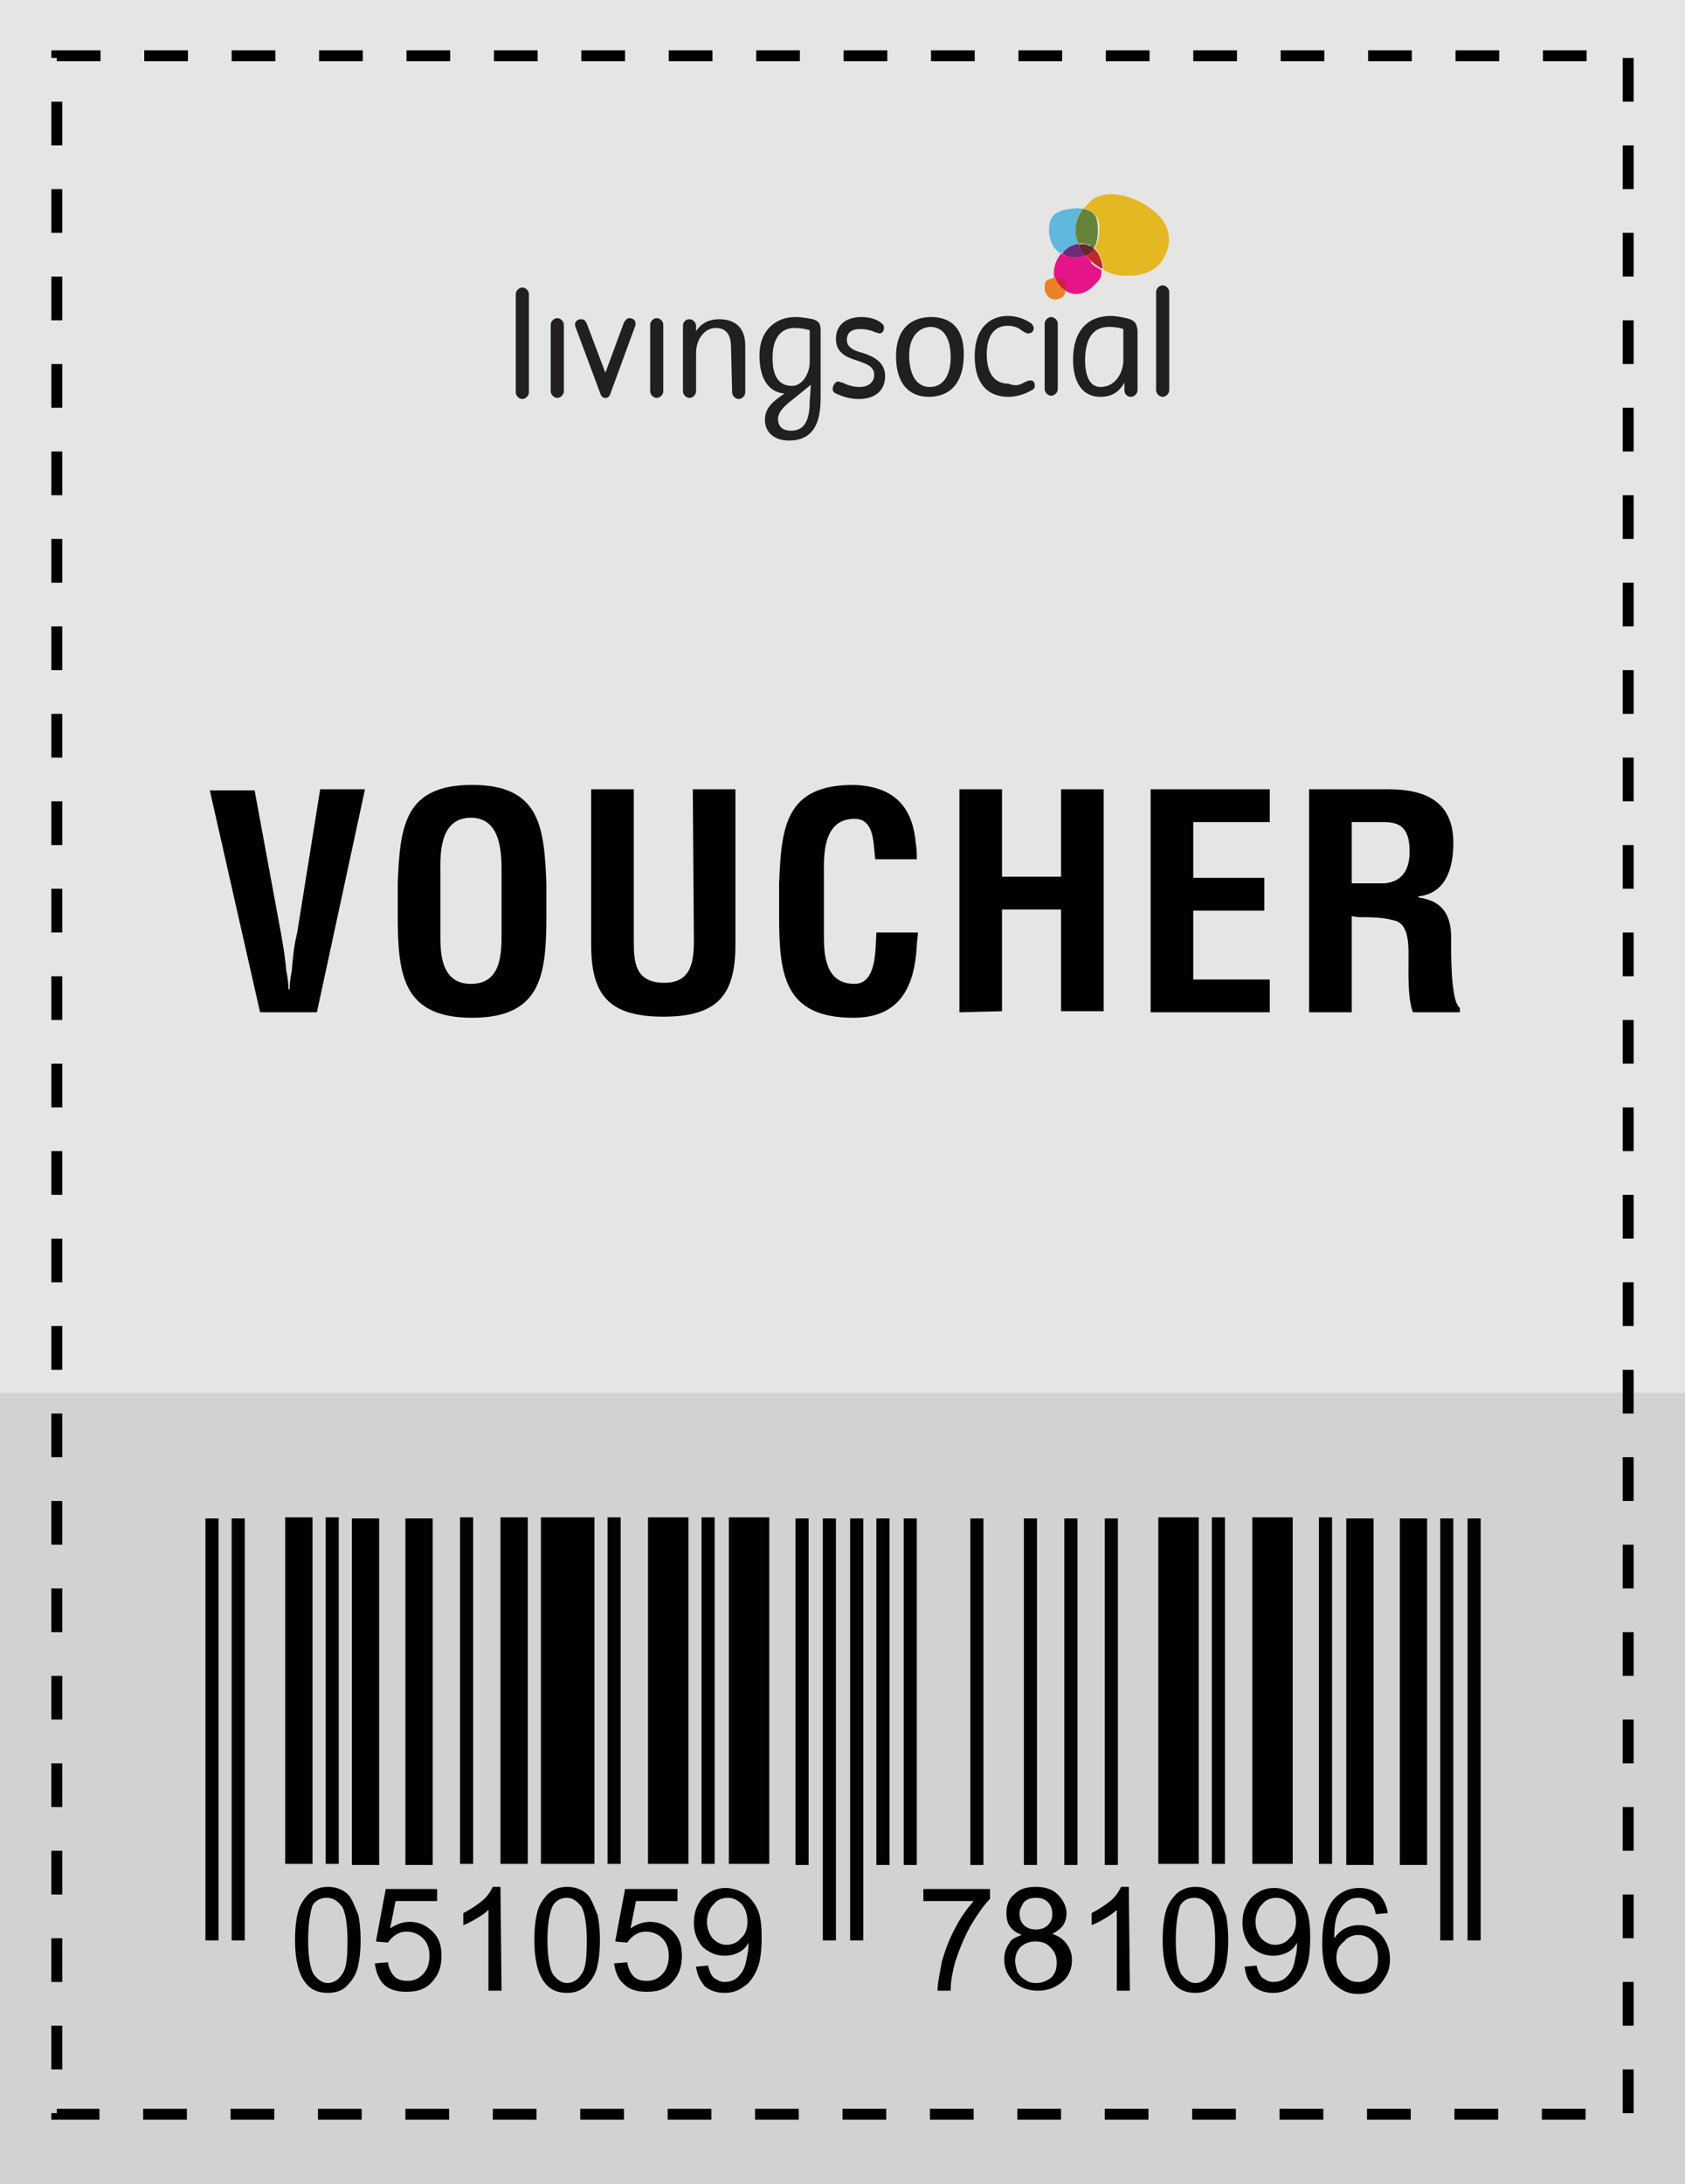 <svg version="1" xmlns="http://www.w3.org/2000/svg" width="154.2" height="199.8" viewBox="0 0 154.2 199.8"><path fill="#E5E5E4" d="M0 0h154.2v132.6H0z"/><path fill="#D1D2D2" d="M0 127.4h154.2v72.4H0z"/><g fill="#010101"><path d="M29.3 72.2h4.1L29 92.6h-5.2l-4.6-20.3h4.1l2.4 13c.2 1.1.4 2.3.5 3.5.1.5.2 1.1.2 1.7h.1c0-.6.1-1.1.2-1.7.1-1.2.2-2.3.5-3.5l2.1-13.1zM36.4 80.8c.2-5.2.6-9 6.8-9s6.6 3.8 6.8 9v2.9c0 5.4-.4 9.4-6.8 9.4s-6.8-4-6.8-9.4v-2.9zm3.9 4.8c0 1.7.1 4.4 2.8 4.4 2.8 0 2.8-2.8 2.8-4.7V80c0-1.6.1-5.2-2.8-5.2-3 0-2.8 3.6-2.8 5.1v5.7zM63.4 72.2h3.9v14.2c0 4.5-1.5 6.6-6.6 6.6s-6.6-2.1-6.6-6.6V72.2H58V86c0 2 .1 3.9 2.8 3.9 2.5 0 2.7-2 2.7-3.9l-.1-13.8zM84 85.3c0 .4-.1.8-.1 1.2-.2 3.7-1.5 6.6-5.8 6.6-6.4 0-6.8-4-6.8-9.4v-2.9c.2-5.2.6-9 6.8-9 3.5.1 5.4 1.8 5.7 5.3.1.5.1 1 .1 1.5h-3.8c-.2-1.3 0-3.7-1.9-3.7-3 0-2.8 3.6-2.8 5.1v5.6c0 1.7.1 4.4 2.8 4.4 2.1 0 1.9-3.4 2-4.7H84zM87.8 92.6V72.2h3.9v8h5.4v-8h3.9v20.3h-3.9v-9.3h-5.4v9.3l-3.9.1zM105.3 92.6V72.2h10.9v3h-7v5.1h6.5v3h-6.5v6.3h7v3h-10.9zM123.7 83.8v8.8h-3.9V72.2h7.3c3.3 0 5.9 1.1 5.9 4.9 0 2.2-.6 4.6-3.2 4.9v.1c2.3.3 3 1.7 3 3.7 0 .8-.1 5.8.8 6.4v.4h-4.3c-.5-1.3-.4-3.8-.4-5.1 0-1.2 0-3-1.3-3.3-1.1-.3-2.2-.3-3.3-.3l-.6-.1zm0-3h3c1.3-.1 2.3-.9 2.3-2.9 0-2.3-1-2.7-2.4-2.7h-2.9v5.6z"/></g><path fill="#010101" d="M22.4 177.5h-1.2v-38.6h1.2v38.6zm-2.4 0h-1.2v-38.6H20v38.6zM26.1 138.8h2.5v31.7h-2.5zM29.8 138.8H31v31.7h-1.2zM39.6 170.6h-2.5v-31.7h2.5v31.7zm-4.9 0h-2.5v-31.7h2.5v31.7zM42.1 138.8h1.2v31.7h-1.2zM45.8 138.8h2.5v31.7h-2.5zM49.5 138.8h4.9v31.7h-4.9zM55.6 138.8h1.2v31.7h-1.2zM59.3 138.8H63v31.7h-3.7zM64.2 138.8h1.2v31.7h-1.2zM66.7 138.8h3.7v31.7h-3.7zM79 177.5h-1.2v-38.6H79v38.6zm-2.5 0h-1.2v-38.6h1.2v38.6zm25.8-6.9h-1.2v-31.7h1.2v31.7zm-3.7 0h-1.2v-31.7h1.2v31.7zm-3.7 0h-1.2v-31.7h1.2v31.7zm-4.9 0h-1.2v-31.7H90v31.7zm-6.1 0h-1.2v-31.7h1.2v31.7zm-2.5 0h-1.2v-31.7h1.2v31.7zm-7.4 0h-1.2v-31.7H74v31.7zM106 138.8h3.7v31.7H106zM110.9 138.8h1.2v31.7h-1.2zM114.6 138.8h3.7v31.7h-3.7zM120.7 138.8h1.2v31.7h-1.2zM130.6 170.6h-2.5v-31.7h2.5v31.7zm-4.9 0h-2.5v-31.7h2.5v31.7zM135.5 177.5h-1.2v-38.6h1.2v38.6zm-2.5 0h-1.2v-38.6h1.2v38.6z"/><g fill="#010101"><path d="M27 177.5c0-1.1.1-2 .3-2.7.2-.7.6-1.2 1-1.6.5-.4 1-.6 1.7-.6.5 0 .9.1 1.3.3s.7.5.9.9.4.9.6 1.4c.1.5.2 1.3.2 2.2 0 1.1-.1 2-.3 2.7s-.6 1.2-1 1.6-1 .6-1.7.6c-.9 0-1.6-.3-2.1-1-.6-.8-.9-2.1-.9-3.8zm1.2 0c0 1.5.2 2.6.5 3.1.4.5.8.8 1.3.8s1-.3 1.3-.8c.4-.5.5-1.5.5-3.1 0-1.5-.2-2.6-.5-3.1-.4-.5-.8-.8-1.4-.8-.5 0-1 .2-1.3.7-.2.6-.4 1.6-.4 3.2zM34.3 179.6l1.2-.1c.1.6.3 1 .6 1.3s.7.4 1.2.4c.6 0 1-.2 1.4-.6.4-.4.6-1 .6-1.7s-.2-1.2-.6-1.6c-.4-.4-.9-.6-1.5-.6-.4 0-.7.1-1 .3s-.5.4-.7.7l-1.1-.1.9-4.8H40v1.1h-3.8l-.5 2.5c.6-.4 1.2-.6 1.8-.6.8 0 1.5.3 2.1.9.6.6.8 1.3.8 2.2s-.2 1.6-.7 2.2c-.6.8-1.4 1.1-2.5 1.1-.9 0-1.6-.2-2.1-.7-.4-.4-.7-1.1-.8-1.9zM45.9 182.1h-1.2v-7.4c-.3.3-.6.5-1.1.8s-.9.5-1.2.6V175c.6-.3 1.2-.7 1.7-1.1.5-.4.8-.9 1-1.3h.7l.1 9.5zM48.9 177.5c0-1.1.1-2 .3-2.7s.6-1.2 1-1.6c.5-.4 1-.6 1.7-.6.5 0 .9.1 1.3.3.4.2.7.5.9.9s.4.9.6 1.4c.1.5.2 1.3.2 2.2 0 1.1-.1 2-.3 2.7s-.6 1.2-1 1.6c-.5.4-1 .6-1.7.6-.9 0-1.6-.3-2.1-1-.6-.8-.9-2.1-.9-3.8zm1.2 0c0 1.5.2 2.6.5 3.1.4.5.8.8 1.3.8s1-.3 1.3-.8c.4-.5.5-1.5.5-3.1 0-1.5-.2-2.6-.5-3.1-.4-.5-.8-.8-1.3-.8s-1 .2-1.3.7c-.3.6-.5 1.6-.5 3.2zM56.2 179.6l1.2-.1c.1.6.3 1 .6 1.3s.7.4 1.2.4c.6 0 1-.2 1.4-.6.4-.4.6-1 .6-1.7s-.2-1.2-.6-1.6c-.4-.4-.9-.6-1.5-.6-.4 0-.7.1-1 .3s-.5.4-.7.7l-1.1-.1.9-4.8H62v1.1h-3.8l-.5 2.5c.6-.4 1.2-.6 1.8-.6.8 0 1.5.3 2.1.9.6.6.8 1.3.8 2.2s-.2 1.6-.7 2.2c-.6.8-1.4 1.1-2.5 1.1-.9 0-1.6-.2-2.1-.7-.5-.4-.8-1.1-.9-1.9zM63.7 179.9l1.1-.1c.1.5.3.9.5 1.1.3.2.6.4 1 .4s.7-.1.9-.2c.3-.2.5-.4.7-.7s.3-.6.4-1.1.2-.9.2-1.4v-.2c-.2.4-.5.7-.9.9s-.8.3-1.3.3c-.8 0-1.4-.3-2-.8-.5-.6-.8-1.3-.8-2.2 0-1 .3-1.7.8-2.3.6-.6 1.3-.9 2.1-.9.6 0 1.2.2 1.7.5s.9.8 1.2 1.4.4 1.5.4 2.6c0 1.2-.1 2.2-.4 2.9s-.7 1.3-1.2 1.6c-.5.4-1.1.6-1.8.6s-1.3-.2-1.8-.6c-.4-.5-.7-1-.8-1.8zm4.7-4.1c0-.7-.2-1.2-.5-1.6-.4-.4-.8-.6-1.3-.6s-1 .2-1.3.6c-.4.4-.6 1-.6 1.6s.2 1.1.5 1.5c.4.4.8.6 1.3.6s1-.2 1.3-.6c.4-.3.6-.9.6-1.5zM84.5 173.9v-1.1h6.1v.9c-.6.6-1.2 1.5-1.8 2.5-.6 1.1-1 2.1-1.4 3.3-.2.8-.4 1.6-.4 2.6h-1.2c0-.7.2-1.6.4-2.7.3-1 .7-2.1 1.2-3 .5-1 1.1-1.8 1.7-2.5h-4.6zM93.5 177c-.5-.2-.8-.4-1.1-.8-.2-.3-.3-.7-.3-1.2 0-.7.2-1.3.7-1.7.5-.5 1.1-.7 2-.7.8 0 1.5.2 2 .7s.8 1.1.8 1.7c0 .4-.1.8-.3 1.1-.2.3-.6.6-1 .8.6.2 1 .5 1.3.9s.5.9.5 1.5c0 .8-.3 1.5-.9 2s-1.3.8-2.2.8c-.9 0-1.7-.3-2.2-.8-.6-.6-.9-1.2-.9-2.1 0-.6.2-1.1.5-1.5.1-.3.6-.5 1.1-.7zm-.6 2.4c0 .3.1.6.2 1 .2.3.4.5.7.7.3.2.6.3 1 .3.6 0 1-.2 1.4-.5.4-.4.5-.8.5-1.4 0-.6-.2-1-.6-1.4s-.8-.5-1.4-.5c-.5 0-1 .2-1.3.5-.3.3-.5.7-.5 1.3zm.4-4.4c0 .4.1.8.4 1.1s.7.4 1.1.4.8-.1 1.1-.4c.3-.3.4-.6.4-1s-.1-.8-.4-1.1-.7-.4-1.1-.4-.8.1-1.1.4c-.2.3-.4.7-.4 1zM103.4 182.1h-1.2v-7.4c-.3.3-.6.5-1.1.8s-.9.5-1.2.6V175c.6-.3 1.2-.7 1.7-1.1.5-.4.8-.9 1-1.3h.7l.1 9.5zM106.4 177.5c0-1.1.1-2 .3-2.7.2-.7.6-1.2 1-1.6.5-.4 1-.6 1.7-.6.5 0 .9.1 1.3.3s.7.5.9.9c.2.4.4.9.6 1.4.1.5.2 1.3.2 2.2 0 1.1-.1 2-.3 2.7-.2.7-.6 1.2-1 1.6-.5.4-1 .6-1.7.6-.9 0-1.6-.3-2.1-1-.6-.8-.9-2.1-.9-3.8zm1.2 0c0 1.5.2 2.6.5 3.1.4.5.8.8 1.3.8s1-.3 1.3-.8c.4-.5.5-1.5.5-3.1 0-1.5-.2-2.6-.5-3.1-.4-.5-.8-.8-1.4-.8-.5 0-1 .2-1.3.7-.2.6-.4 1.6-.4 3.2zM113.9 179.9l1.1-.1c.1.5.3.9.5 1.1.3.2.6.4 1 .4s.7-.1.9-.2c.3-.2.5-.4.7-.7s.3-.6.4-1.1.2-.9.2-1.4v-.2c-.2.4-.5.7-.9.9s-.8.3-1.3.3c-.8 0-1.4-.3-2-.8-.5-.6-.8-1.3-.8-2.2 0-1 .3-1.7.8-2.3.6-.6 1.3-.9 2.1-.9.6 0 1.2.2 1.7.5s.9.8 1.2 1.4.4 1.5.4 2.6c0 1.2-.1 2.2-.4 2.9s-.7 1.3-1.2 1.6c-.5.4-1.1.6-1.8.6s-1.3-.2-1.8-.6c-.5-.5-.7-1-.8-1.8zm4.7-4.1c0-.7-.2-1.2-.5-1.6-.4-.4-.8-.6-1.3-.6s-1 .2-1.3.6c-.4.4-.6 1-.6 1.6s.2 1.1.5 1.5c.4.4.8.6 1.3.6s1-.2 1.3-.6c.4-.3.6-.9.6-1.5zM127 175l-1.1.1c-.1-.5-.2-.8-.4-1-.3-.3-.7-.5-1.2-.5-.4 0-.7.1-1 .3-.4.3-.6.6-.9 1.2-.2.5-.3 1.2-.3 2.2.3-.4.6-.7 1-.9s.8-.3 1.3-.3c.8 0 1.4.3 2 .9.5.6.8 1.3.8 2.2 0 .6-.1 1.1-.4 1.6s-.6.9-1 1.2-1 .4-1.5.4c-1 0-1.7-.4-2.4-1.1-.6-.7-.9-1.9-.9-3.5 0-1.8.3-3.1 1-4 .6-.7 1.4-1.1 2.4-1.1.7 0 1.3.2 1.8.6.4.4.7 1 .8 1.7zm-4.7 4.1c0 .4.1.8.3 1.1.2.4.4.6.7.8.3.2.6.3 1 .3.5 0 .9-.2 1.3-.6.4-.4.5-.9.5-1.6 0-.6-.2-1.2-.5-1.5-.3-.4-.8-.6-1.3-.6s-1 .2-1.3.6c-.5.4-.7.8-.7 1.5z"/></g><g><path fill="#E4B822" d="M106.5 20.3c-1.3-2-5.2-3.5-6.8-1.8-.2.2-.4.4-.5.6.5.1.9.3 1.2.8.3.5.3 2-.2 2.8.2.2.3.4.4.6.2.4.4.9.4 1.4.4.2.8.4 1 .4.6.2 1.3.1 1.9.1.8-.1 1.5-.4 2.1-.9.9-1 1.4-2.6.5-4z"/><path fill="#61B8DD" d="M97.6 22.8c.3-.2.7-.4 1.1-.5-.5-1.2-.3-2.3.4-3.2-.6-.1-1.2 0-1.7.1-1.1.3-1.4.8-1.4 1.9 0 .9.4 1.7 1.1 2.1.2-.2.4-.3.5-.4z"/><path fill="#DDB929" d="M98.7 22.3c.3-.1.7 0 1 .1.1.1.3.2.4.3.5-.8.4-2.3.2-2.8s-.7-.7-1.2-.8c-.7 1-.9 2-.4 3.2z"/><path fill="#668439" d="M98.7 22.3c.3-.1.7 0 1 .1.1.1.3.2.4.3.5-.8.4-2.3.2-2.8s-.7-.7-1.2-.8c-.7 1-.9 2-.4 3.2z"/><path fill="#E61489" d="M99.3 23.3c-.4.1-.6.1-.9.2-.5 0-.9-.1-1.3-.3-.5.6-.8 1.5-.6 2.2.4 0 .7.1.9.4.1.2.1.5.1.8 1 .6 2 .3 3-.9.3-.3.3-.7.3-1-.4-.2-.7-.4-.9-.6-.1-.3-.4-.5-.6-.8z"/><path fill="#DDB929" d="M100.1 22.7c-.1.2-.2.3-.4.4-.2.1-.3.1-.4.2.2.2.4.5.7.7.2.2.5.4.9.6 0-.5-.2-1-.4-1.4-.1-.1-.2-.3-.4-.5z"/><path fill="#BF272A" d="M100.1 22.7c-.1.2-.2.3-.4.4-.2.1-.3.1-.4.2.2.2.4.5.7.7.2.2.5.4.9.6 0-.5-.2-1-.4-1.4-.1-.1-.2-.3-.4-.5z"/><path fill="#61B7DE" d="M98.4 23.5c.3 0 .6 0 .9-.2-.3-.3-.5-.7-.6-1-.4.1-.8.2-1.1.5-.2.1-.3.3-.4.4.3.2.8.4 1.2.3z"/><path fill="#6E2A77" d="M98.4 23.5c.3 0 .6 0 .9-.2-.3-.3-.5-.7-.6-1-.4.1-.8.2-1.1.5-.2.1-.3.3-.4.4.3.2.8.4 1.2.3z"/><path fill="#DDB929" d="M99.7 22.5c-.3-.2-.7-.2-1-.1.1.3.3.7.6 1 .1 0 .2-.1.4-.2.1-.1.3-.2.4-.4-.1-.2-.2-.3-.4-.3z"/><path fill="#61B7DE" d="M99.7 22.5c-.3-.2-.7-.2-1-.1.1.3.3.7.6 1 .1 0 .2-.1.4-.2.1-.1.3-.2.4-.4-.1-.2-.2-.3-.4-.3z"/><path fill="#69262E" d="M99.7 22.5c-.3-.2-.7-.2-1-.1.1.3.3.7.6 1 .1 0 .2-.1.4-.2.1-.1.3-.2.4-.4-.1-.2-.2-.3-.4-.3z"/><path fill="#EC8026" d="M96.6 25.4c-.1 0-.3 0-.4.1-.5.1-.6.3-.6.8 0 .6.4 1.1 1 1.1.2 0 .4-.1.6-.2.2-.2.3-.3.3-.6 0 0-.1 0-.1-.1-.5-.2-.7-.6-.8-1.1z"/><path fill="#E6178A" d="M97.4 25.8c-.2-.3-.5-.4-.9-.4.1.4.4.8.8 1.1l.1.1c.2-.3.1-.6 0-.8z"/><path fill="#ED8027" d="M97.4 25.8c-.2-.3-.5-.4-.9-.4.1.4.4.8.8 1.1l.1.1c.2-.3.1-.6 0-.8z"/><path fill="#CE1F42" d="M97.5 25.8c-.2-.3-.5-.4-.9-.4.1.4.4.8.8 1.1 0 0 .1 0 .1.1.1-.3 0-.6 0-.8"/><path fill="#221F1F" d="M103.4 29.2c-.6-.2-1.4-.3-1.7-.3-2.3 0-3.5 1.5-3.5 4 0 2 .8 3.4 2.5 3.4 1.2 0 1.8-.6 2.2-1.3v.7c0 .3.2.6.6.6.3 0 .6-.3.6-.6v-5.5c-.1-.6-.2-.8-.7-1zm-.6 3.8c0 .9-.6 2.4-2.1 2.4-1.1 0-1.4-1.3-1.4-2.4 0-1.7.5-3.1 2.2-3.1.5 0 1.1.1 1.3.2V33zm-7.2-3.4c0-.3.3-.6.6-.6s.6.3.6.6v6c0 .3-.3.6-.6.6s-.6-.3-.6-.6v-6zM93.7 35c.2-.1.4-.2.6-.2s.4.1.4.5c0 .2-.1.3-.3.4-.5.3-1.3.6-2.1.6-2 0-3.1-1.3-3.1-3.7 0-2.9 1.7-3.7 3-3.7.7 0 1.5.2 2.2.7.1.1.2.3.2.4 0 .3-.2.5-.5.5-.2 0-.3-.1-.5-.2-.5-.4-.9-.5-1.4-.5-1.1 0-1.9.8-1.9 2.6 0 1.6.6 2.7 2 2.7.5.2.9.2 1.4-.1m-8.5-6c-1.4 0-3.2.7-3.2 3.6 0 2.5 1.2 3.7 3 3.7s3.2-1.1 3.2-3.9c0-3.1-2-3.4-3-3.4zm-.1 6.4c-1.5 0-1.9-1.6-1.9-2.9 0-1.5.7-2.5 1.9-2.6 1.3 0 1.9 1.1 1.9 2.8 0 1.5-.6 2.7-1.9 2.7zm-8.4-.5c.1 0 .3.1.4.1.4.2.9.4 1.6.4S80 35 80 34.3c0-.8-.7-1-1.5-1.3-1-.3-2-.7-2-2 0-1.4 1.1-2 2.3-2 .8 0 1.4.2 1.8.5.1.1.3.2.3.5s-.2.5-.4.5c-.1 0-.3-.1-.4-.1-.4-.2-.9-.3-1.4-.3-.6 0-1.2.2-1.2 1 0 .7.7 1 1.5 1.2.9.3 2 .8 2 2.1 0 1.4-1 2.1-2.4 2.1-1 0-1.6-.3-2.1-.5-.2-.1-.3-.2-.3-.5.1-.4.3-.6.5-.6m-9.8-3.1c0-1-.3-1.8-1.4-1.8-1 0-1.8 1-1.8 2.3v3.5c0 .3-.3.6-.6.6s-.6-.3-.6-.6v-6c0-.3.2-.6.6-.6.3 0 .6.3.6.6v.5c.5-.8 1.3-1.1 2.1-1.1 1.5 0 2.4.8 2.4 2.4v4.3c0 .3-.3.6-.6.6s-.6-.3-.6-.6l-.1-4.1zm-9.8-2.3c.1-.2.3-.4.5-.4.4 0 .7.3.5.8l-2.2 6c-.1.3-.2.5-.5.5s-.4-.2-.5-.5L52.7 30c-.2-.4 0-.8.5-.8.3 0 .4.2.5.4l1.7 4.5 1.7-4.6zm-9.9-2.6c0-.3.3-.6.6-.6s.6.3.6.6v9c0 .3-.3.6-.6.6s-.6-.3-.6-.6v-9zm58.6-.2c0-.3.3-.6.6-.6s.6.3.6.6v9c0 .3-.3.6-.6.6s-.6-.3-.6-.6v-9zm-31.4 2.5c-.5-.1-1.1-.2-1.6-.2-1.8 0-3.3 1.2-3.3 3.5 0 2.5 1.1 3.4 2.3 3.5l-.3.2c-.7.5-1.5 1.1-1.5 2.2s.8 1.9 2.2 1.9c2.8 0 2.9-2.6 2.9-4.1v-5.9c0-.8-.2-.9-.7-1.1zm-.3 7.5c0 1.6-.4 2.7-1.7 2.7-.7 0-1.2-.3-1.2-1.1 0-.6.6-1.2 1.4-1.8l1.6-1.3-.1 1.5zm0-3.6c0 1.1-.7 2.2-1.6 2.2-1.7 0-1.8-1.7-1.8-2.6 0-1.8.8-2.7 2-2.7.6 0 1 .1 1.4.2v2.9zm-14.6-3.4c0-.3.3-.6.6-.6s.6.3.6.6v6.1c0 .3-.3.6-.6.6s-.6-.3-.6-.6v-6.1zm-9.1 0c0-.3.3-.6.6-.6s.6.3.6.6v6.1c0 .3-.3.6-.6.6s-.6-.3-.6-.6v-6.1z"/></g><path fill="none" stroke="#010101" stroke-miterlimit="10" stroke-dasharray="4,4" d="M5.2 5.1H149v188.3H5.2z"/></svg>